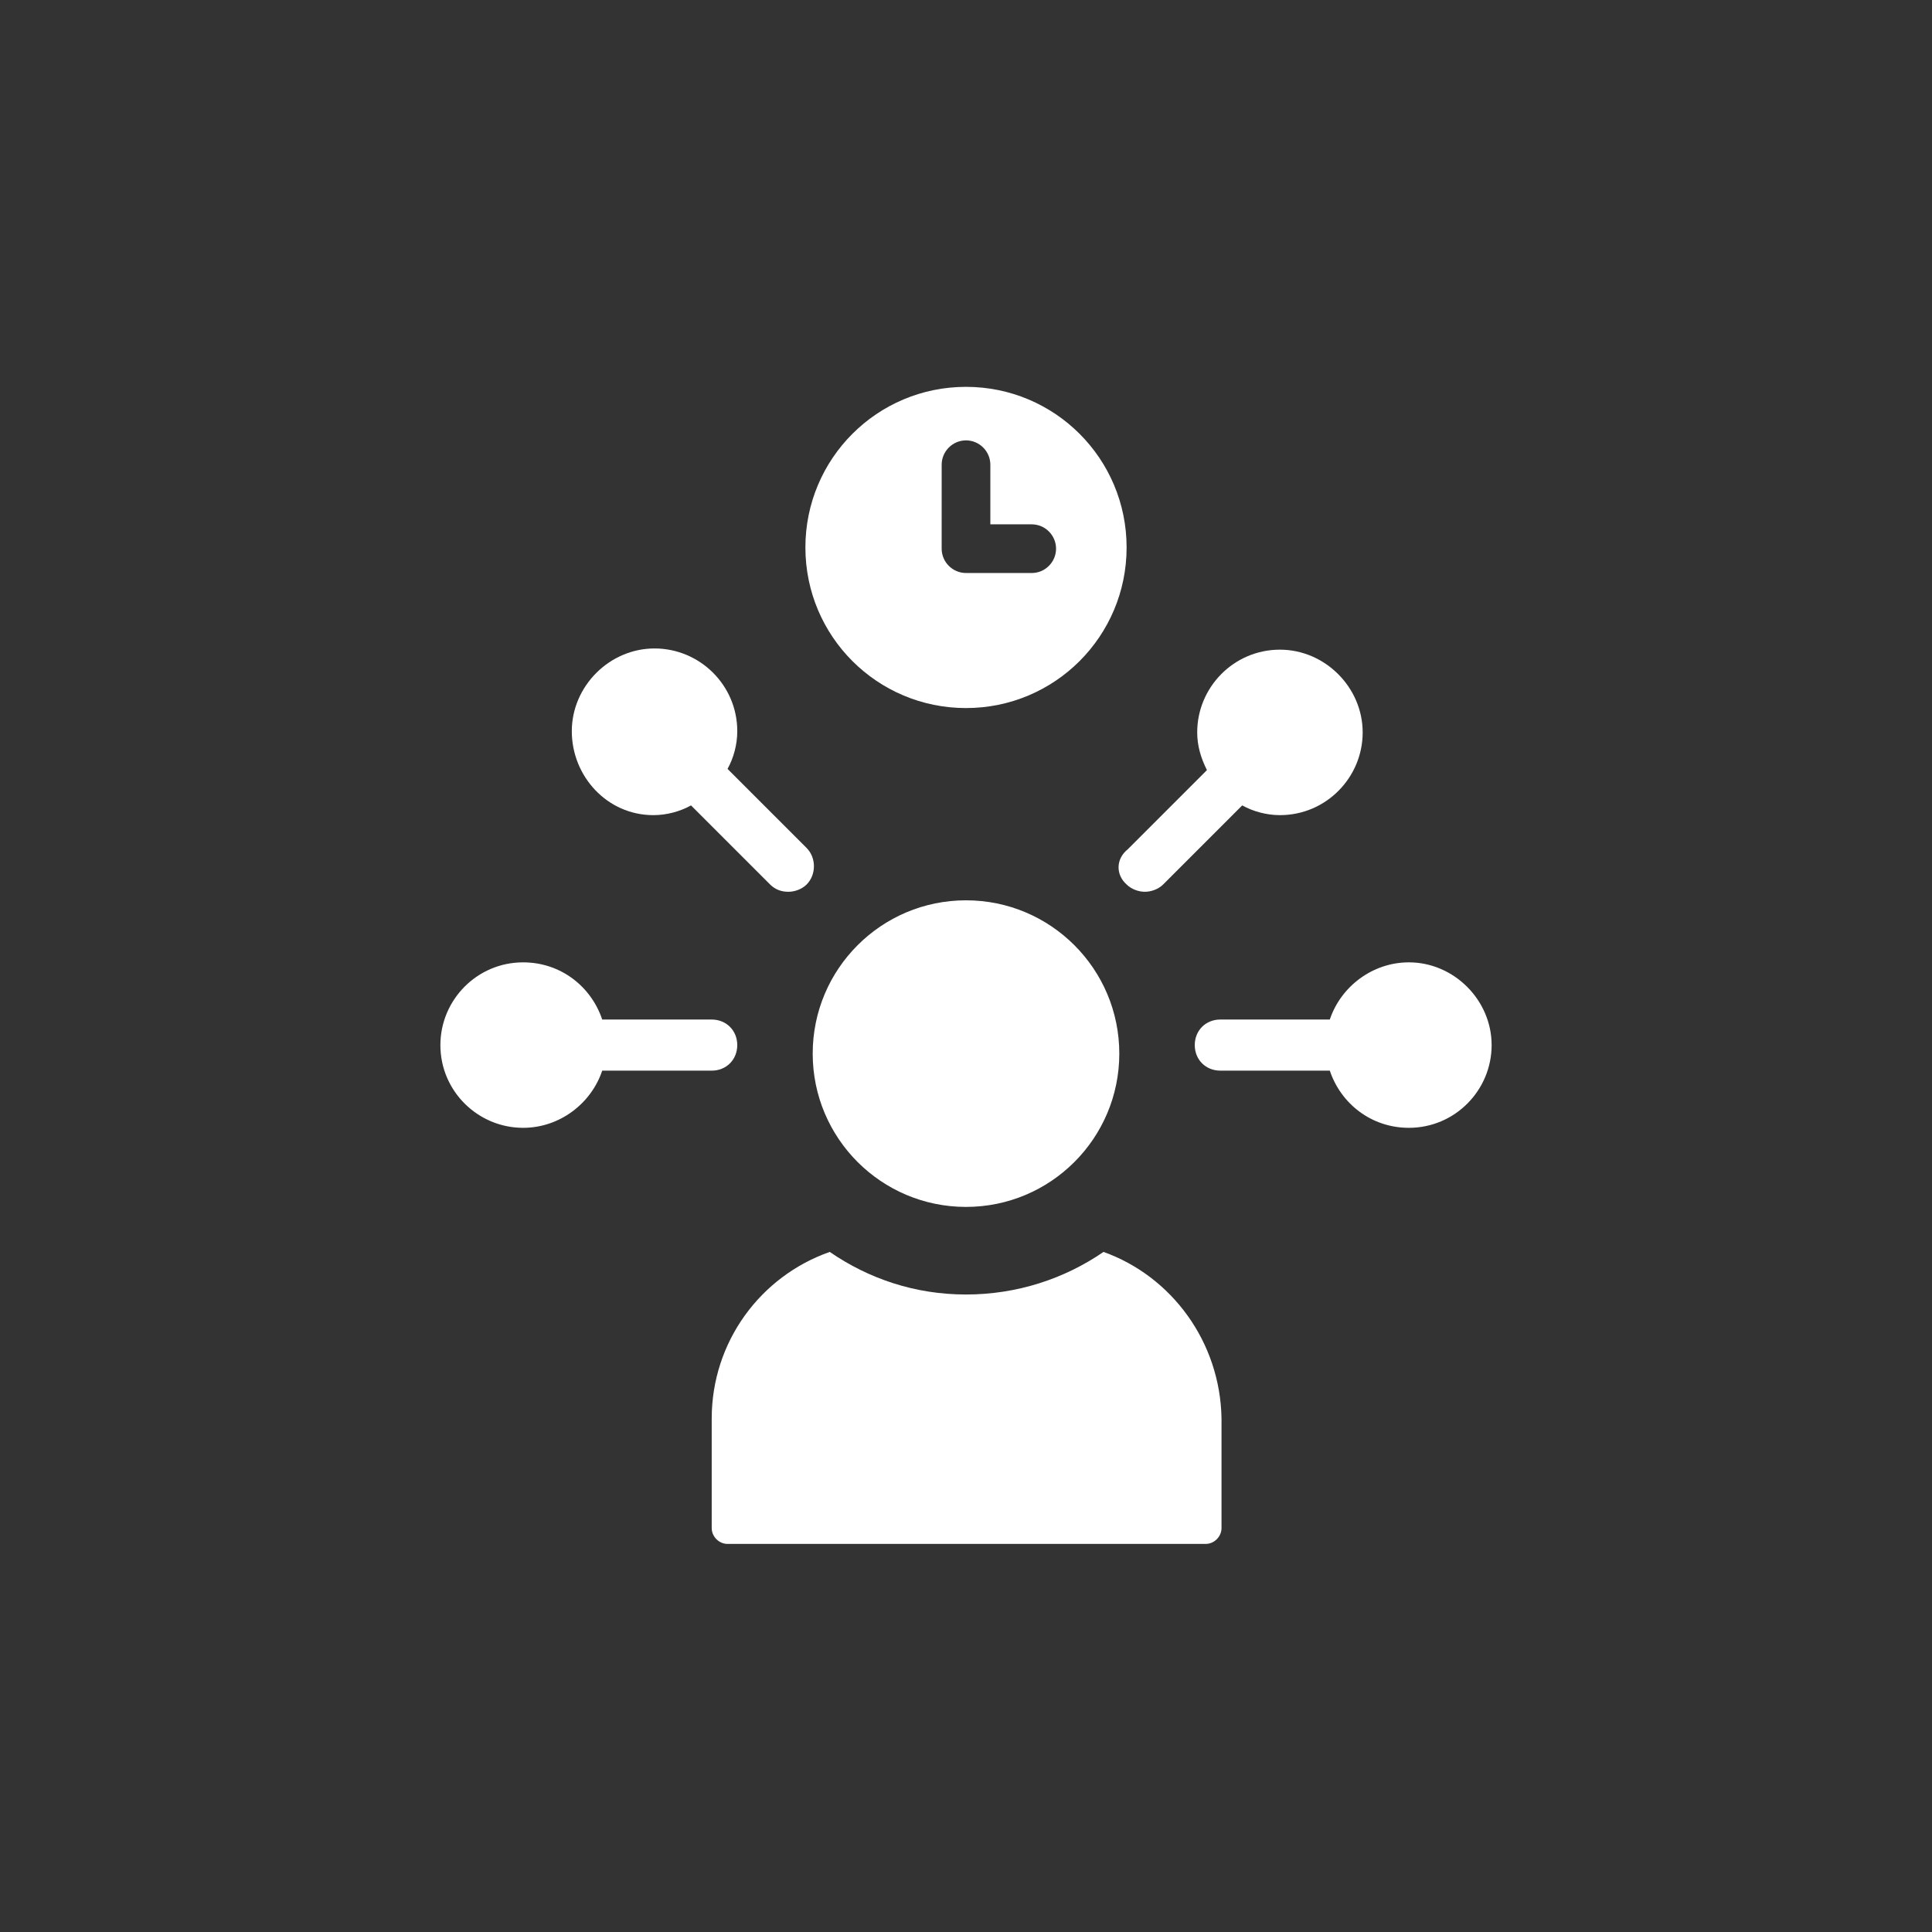 <?xml version="1.0" encoding="UTF-8"?>
<svg width="752pt" height="752pt" version="1.1" viewBox="0 0 752 752" xmlns="http://www.w3.org/2000/svg">
 <rect x="0" y="0" width="752" height="752" fill="#333333" stroke="none"/>
 <g fill="#fff">
  <path d="m429.52 487.29c-15.152 10.418-33.625 16.574-53.516 16.574s-37.887-6.156-53.043-16.574c-26.992 9.473-45.938 35.047-45.938 64.879v42.621c0 3.316 2.84 6.156 6.156 6.156h186.12c3.316 0 6.156-2.84 6.156-6.156v-42.621c-0.469-29.832-19.414-55.406-45.934-64.879z"/>
  <path d="m435.67 410.1c0 32.957-26.715 59.672-59.672 59.672-32.953 0-59.668-26.715-59.668-59.672 0-32.953 26.715-59.668 59.668-59.668 32.957 0 59.672 26.715 59.672 59.668"/>
  <path d="m376 275.6c34.57 0 62.512-27.941 62.512-62.512 0-34.57-27.941-62.512-62.512-62.512s-62.512 27.941-62.512 62.512c0 34.57 27.941 62.512 62.512 62.512zm-9.469-94.715c0-5.211 4.262-9.473 9.473-9.473 5.211 0 9.473 4.262 9.473 9.473v23.207h16.102c5.211 0 9.473 4.262 9.473 9.473 0 5.211-4.262 9.473-9.473 9.473l-25.578-0.004c-5.211 0-9.473-4.262-9.473-9.473z"/>
  <path d="m277.02 416.73c5.684 0 9.945-4.262 9.945-9.945s-4.262-9.945-9.945-9.945h-42.621c-4.262-12.785-16.102-22.258-30.781-22.258-17.996 0-32.203 14.68-32.203 32.203 0 17.996 14.68 32.203 32.203 32.203 14.207 0 26.52-9.473 30.781-22.258z"/>
  <path d="m438.52 344.27c1.895 1.895 4.734 2.84 7.106 2.84 2.367 0 5.211-0.945 7.106-2.84l30.781-30.781c4.262 2.367 9.473 3.789 14.68 3.789 17.996 0 32.203-14.68 32.203-32.203s-14.68-32.203-32.203-32.203c-17.996 0-32.203 14.68-32.203 32.203 0 5.211 1.422 9.945 3.789 14.68l-30.781 30.781c-4.742 3.789-4.742 9.945-0.477 13.734z"/>
  <path d="m548.39 374.58c-14.207 0-26.52 9.473-30.781 22.258h-42.621c-5.684 0-9.945 4.262-9.945 9.945s4.262 9.945 9.945 9.945h42.621c4.262 12.785 16.102 22.258 30.781 22.258 17.996 0 32.203-14.68 32.203-32.203 0-17.523-14.684-32.203-32.203-32.203z"/>
  <path d="m254.29 317.28c5.211 0 10.418-1.422 14.68-3.789l30.781 30.781c1.895 1.895 4.262 2.84 7.106 2.84 2.367 0 5.211-0.945 7.106-2.84 3.789-3.789 3.789-10.418 0-14.207l-30.781-30.781c2.367-4.262 3.789-9.473 3.789-14.68 0-17.996-14.68-32.203-32.203-32.203-17.523 0-32.203 14.68-32.203 32.203-0.004 17.52 13.73 32.676 31.727 32.676z"/>
 </g>
</svg>
